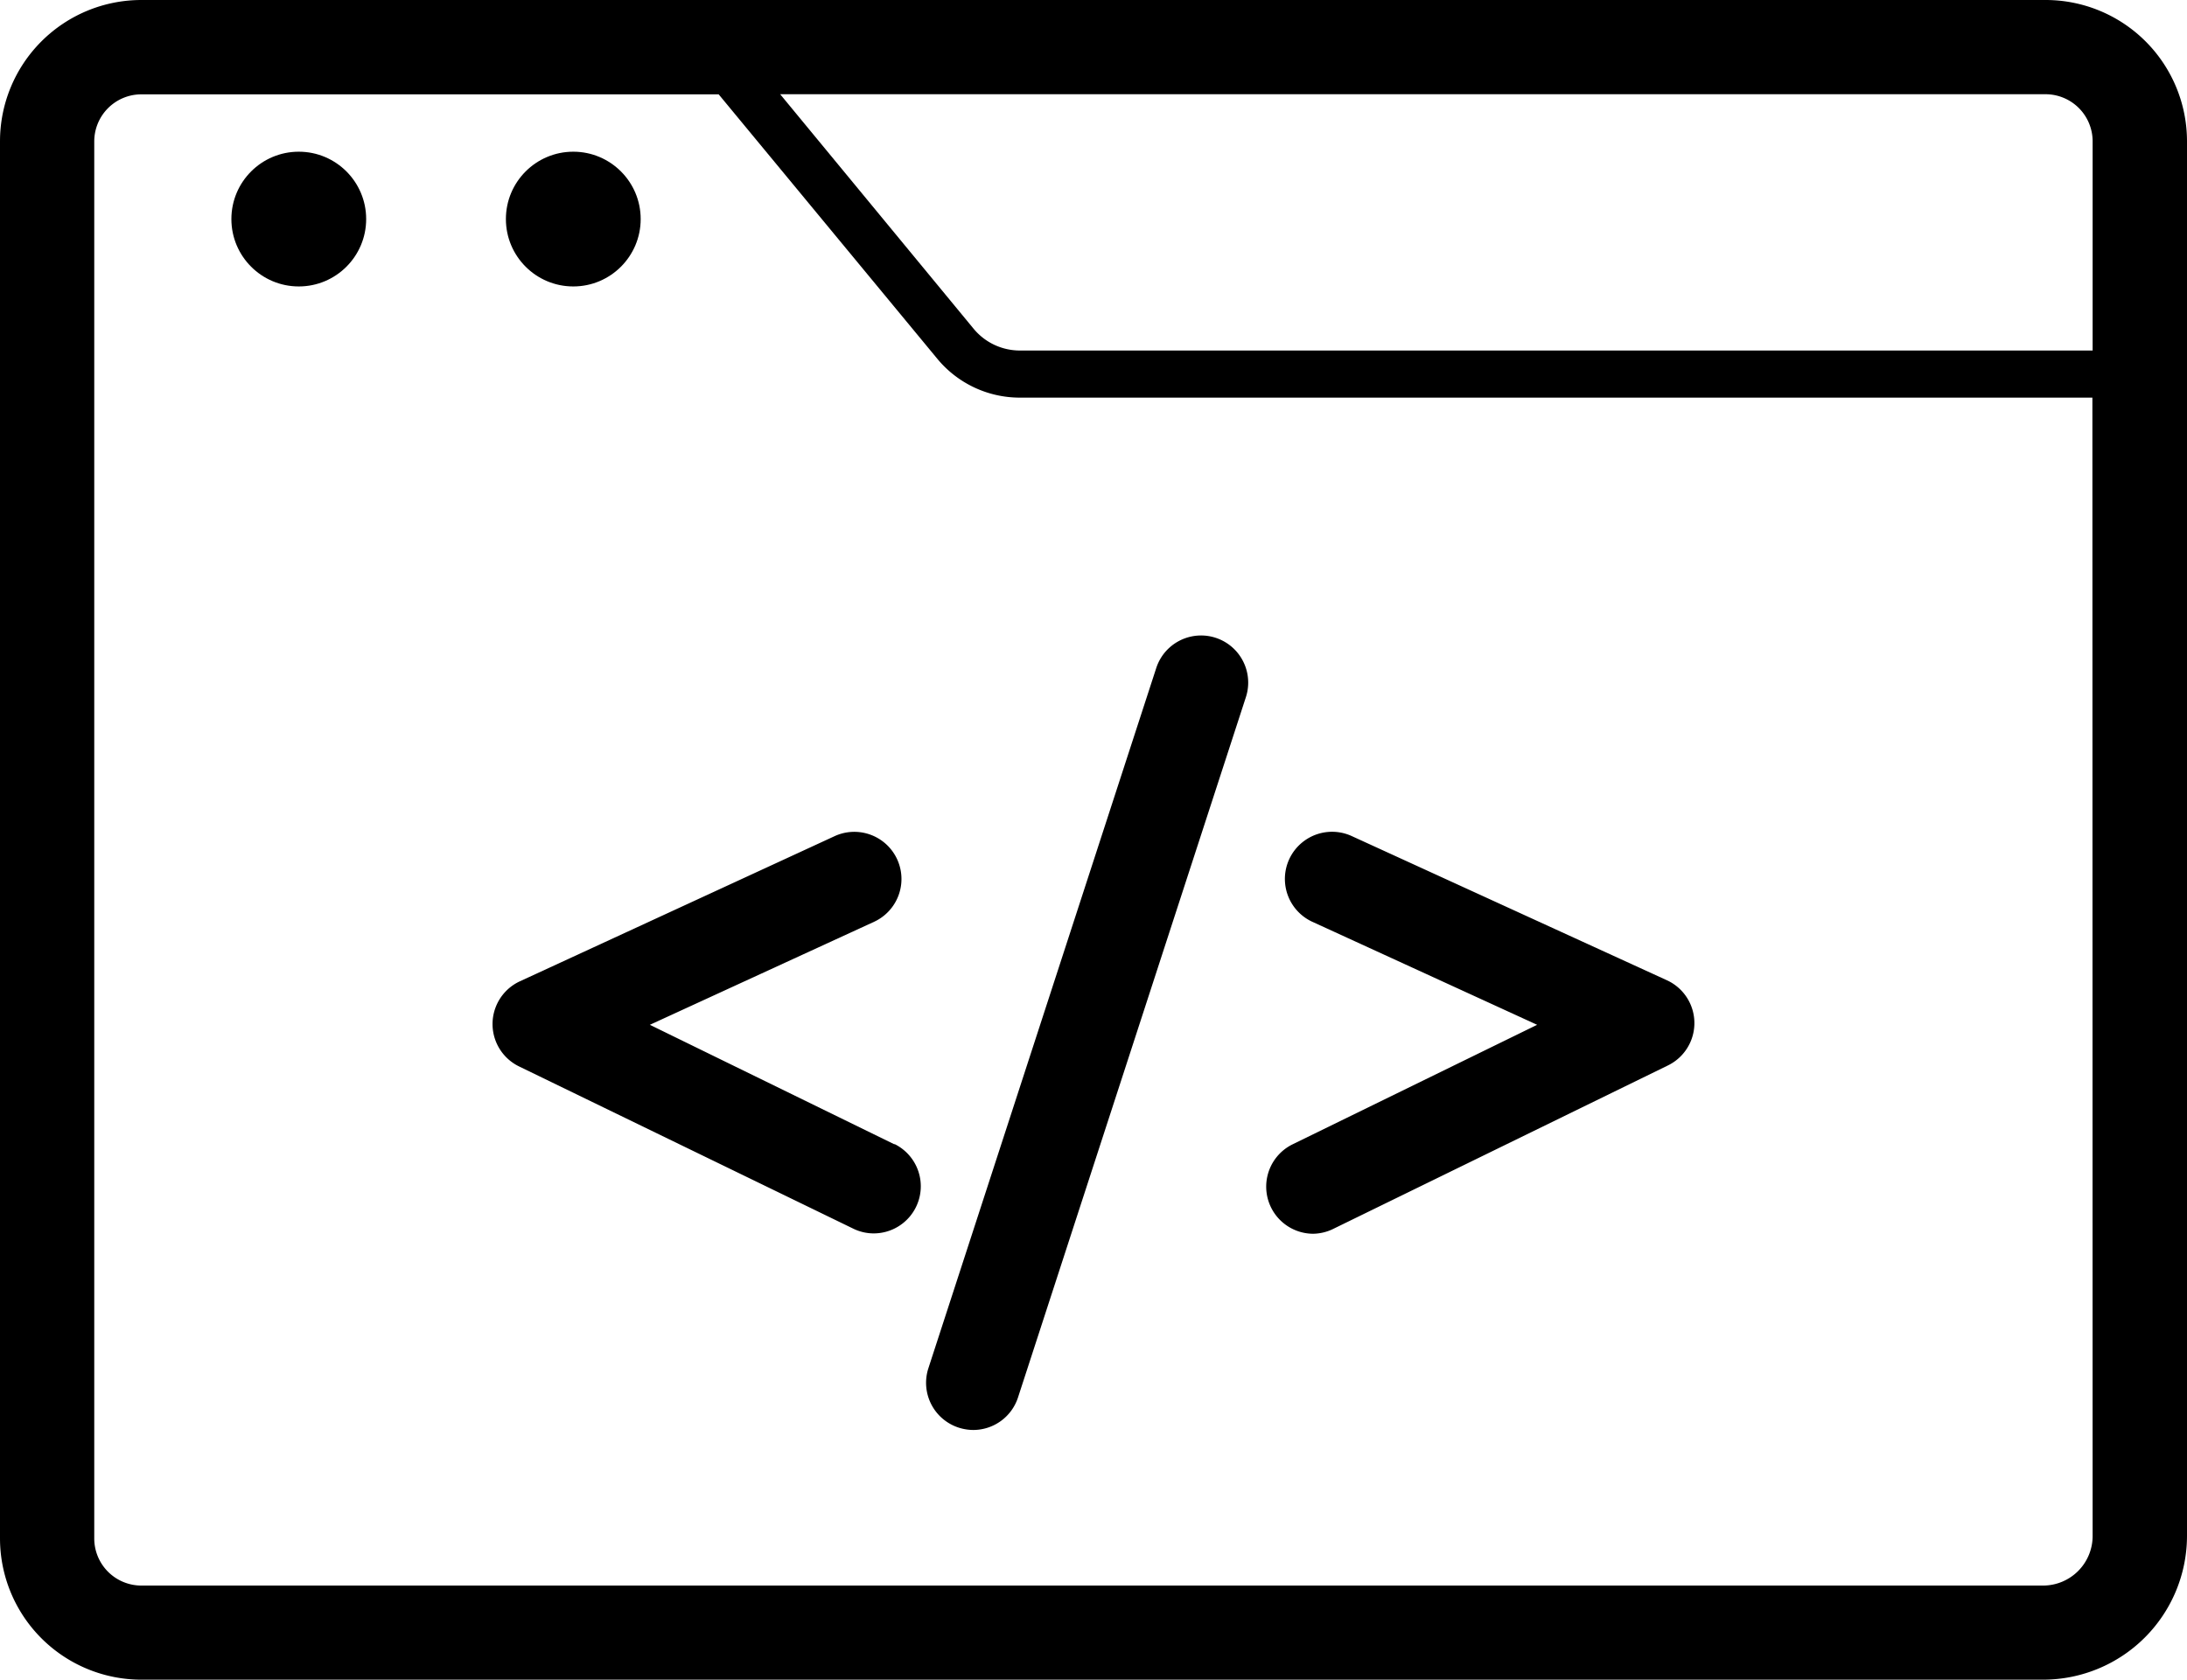 <?xml version="1.0" encoding="UTF-8" standalone="no"?>
<svg
   xmlns:dc="http://purl.org/dc/elements/1.1/"
   xmlns:cc="http://creativecommons.org/ns#"
   xmlns:rdf="http://www.w3.org/1999/02/22-rdf-syntax-ns#"
   xmlns:svg="http://www.w3.org/2000/svg"
   xmlns="http://www.w3.org/2000/svg"
   xmlns:sodipodi="http://sodipodi.sourceforge.net/DTD/sodipodi-0.dtd"
   xmlns:inkscape="http://www.inkscape.org/namespaces/inkscape"
   data-name="Layer 1"
   viewBox="0 0 185.63 142.61"
   x="0px"
   y="0px"
   version="1.1"
   id="svg8160"
   sodipodi:docname="noun_web coding_1734983.svg"
   width="185.63"
   height="142.61"
   inkscape:version="0.92.3 (2405546, 2018-03-11)">
  <defs
     id="defs8164" />
  <sodipodi:namedview
     pagecolor="#ffffff"
     bordercolor="#666666"
     borderopacity="1"
     objecttolerance="10"
     gridtolerance="10"
     guidetolerance="10"
     inkscape:pageopacity="0"
     inkscape:pageshadow="2"
     inkscape:window-width="1853"
     inkscape:window-height="2049"
     id="namedview8162"
     showgrid="false"
     fit-margin-top="0"
     fit-margin-left="0"
     fit-margin-right="0"
     fit-margin-bottom="0"
     inkscape:zoom="0.944"
     inkscape:cx="-181.14441"
     inkscape:cy="46.3"
     inkscape:window-x="134"
     inkscape:window-y="55"
     inkscape:window-maximized="0"
     inkscape:current-layer="svg8160" />
  <title
     id="title8142">coding</title>
  <path
     d="M 173.62,4.1701432e-6 H 12 A 12,12 0 0 0 0,12 V 130.61 a 12,12 0 0 0 12,12 h 161.43 a 12.22,12.22 0 0 0 12.2,-12.21 V 12.01 A 12,12 0 0 0 173.62,4.1701432e-6 Z M 177.62,130.41 a 4.21,4.21 0 0 1 -4.2,4.21 H 12 a 4,4 0 0 1 -4,-4 V 12.01 A 4,4 0 0 1 12,8.01 H 61 L 79.54,30.44 a 9.08,9.08 0 0 0 7,3.32 h 91.06 z m 0,-100.65 H 86.57 a 5.09,5.09 0 0 1 -3.94,-1.86 L 66.22,8 h 107.4 a 4,4 0 0 1 4,4 z"
     id="path8144"
     inkscape:connector-curvature="0" />
  <circle
     cx="25.36"
     cy="18.6"
     r="5.72"
     id="circle8146" />
  <circle
     cx="48.66"
     cy="18.6"
     r="5.72"
     id="circle8148" />
  <path
     d="m 75.92,97.16 -20.76,-10.15 19.06,-8.76 a 4.003,4.003 0 0 0 -3.33,-7.28 l -26.75,12.34 a 4,4 0 0 0 -0.09,7.23 L 72.41,104.31 a 3.94,3.94 0 0 0 1.75,0.41 4,4 0 0 0 1.76,-7.59 z"
     id="path8150"
     inkscape:connector-curvature="0" />
  <path
     d="m 111.46,104.75 a 4,4 0 0 0 1.76,-0.44 l 28.35,-13.85 a 4,4 0 0 0 -0.08,-7.23 l -26.79,-12.26 a 4.005,4.005 0 0 0 -3.34,7.28 l 19.11,8.76 -20.76,10.15 a 4,4 0 0 0 1.75,7.59 z"
     id="path8152"
     inkscape:connector-curvature="0" />
  <path
     d="m 81.37,121.21 a 4.12,4.12 0 0 0 1.24,0.2 4,4 0 0 0 3.8,-2.77 l 19.34,-59.45 a 4,4 0 0 0 -7.61,-2.47 L 78.8,116.17 a 4,4 0 0 0 2.57,5.04 z"
     id="path8154"
     inkscape:connector-curvature="0" />
</svg>
